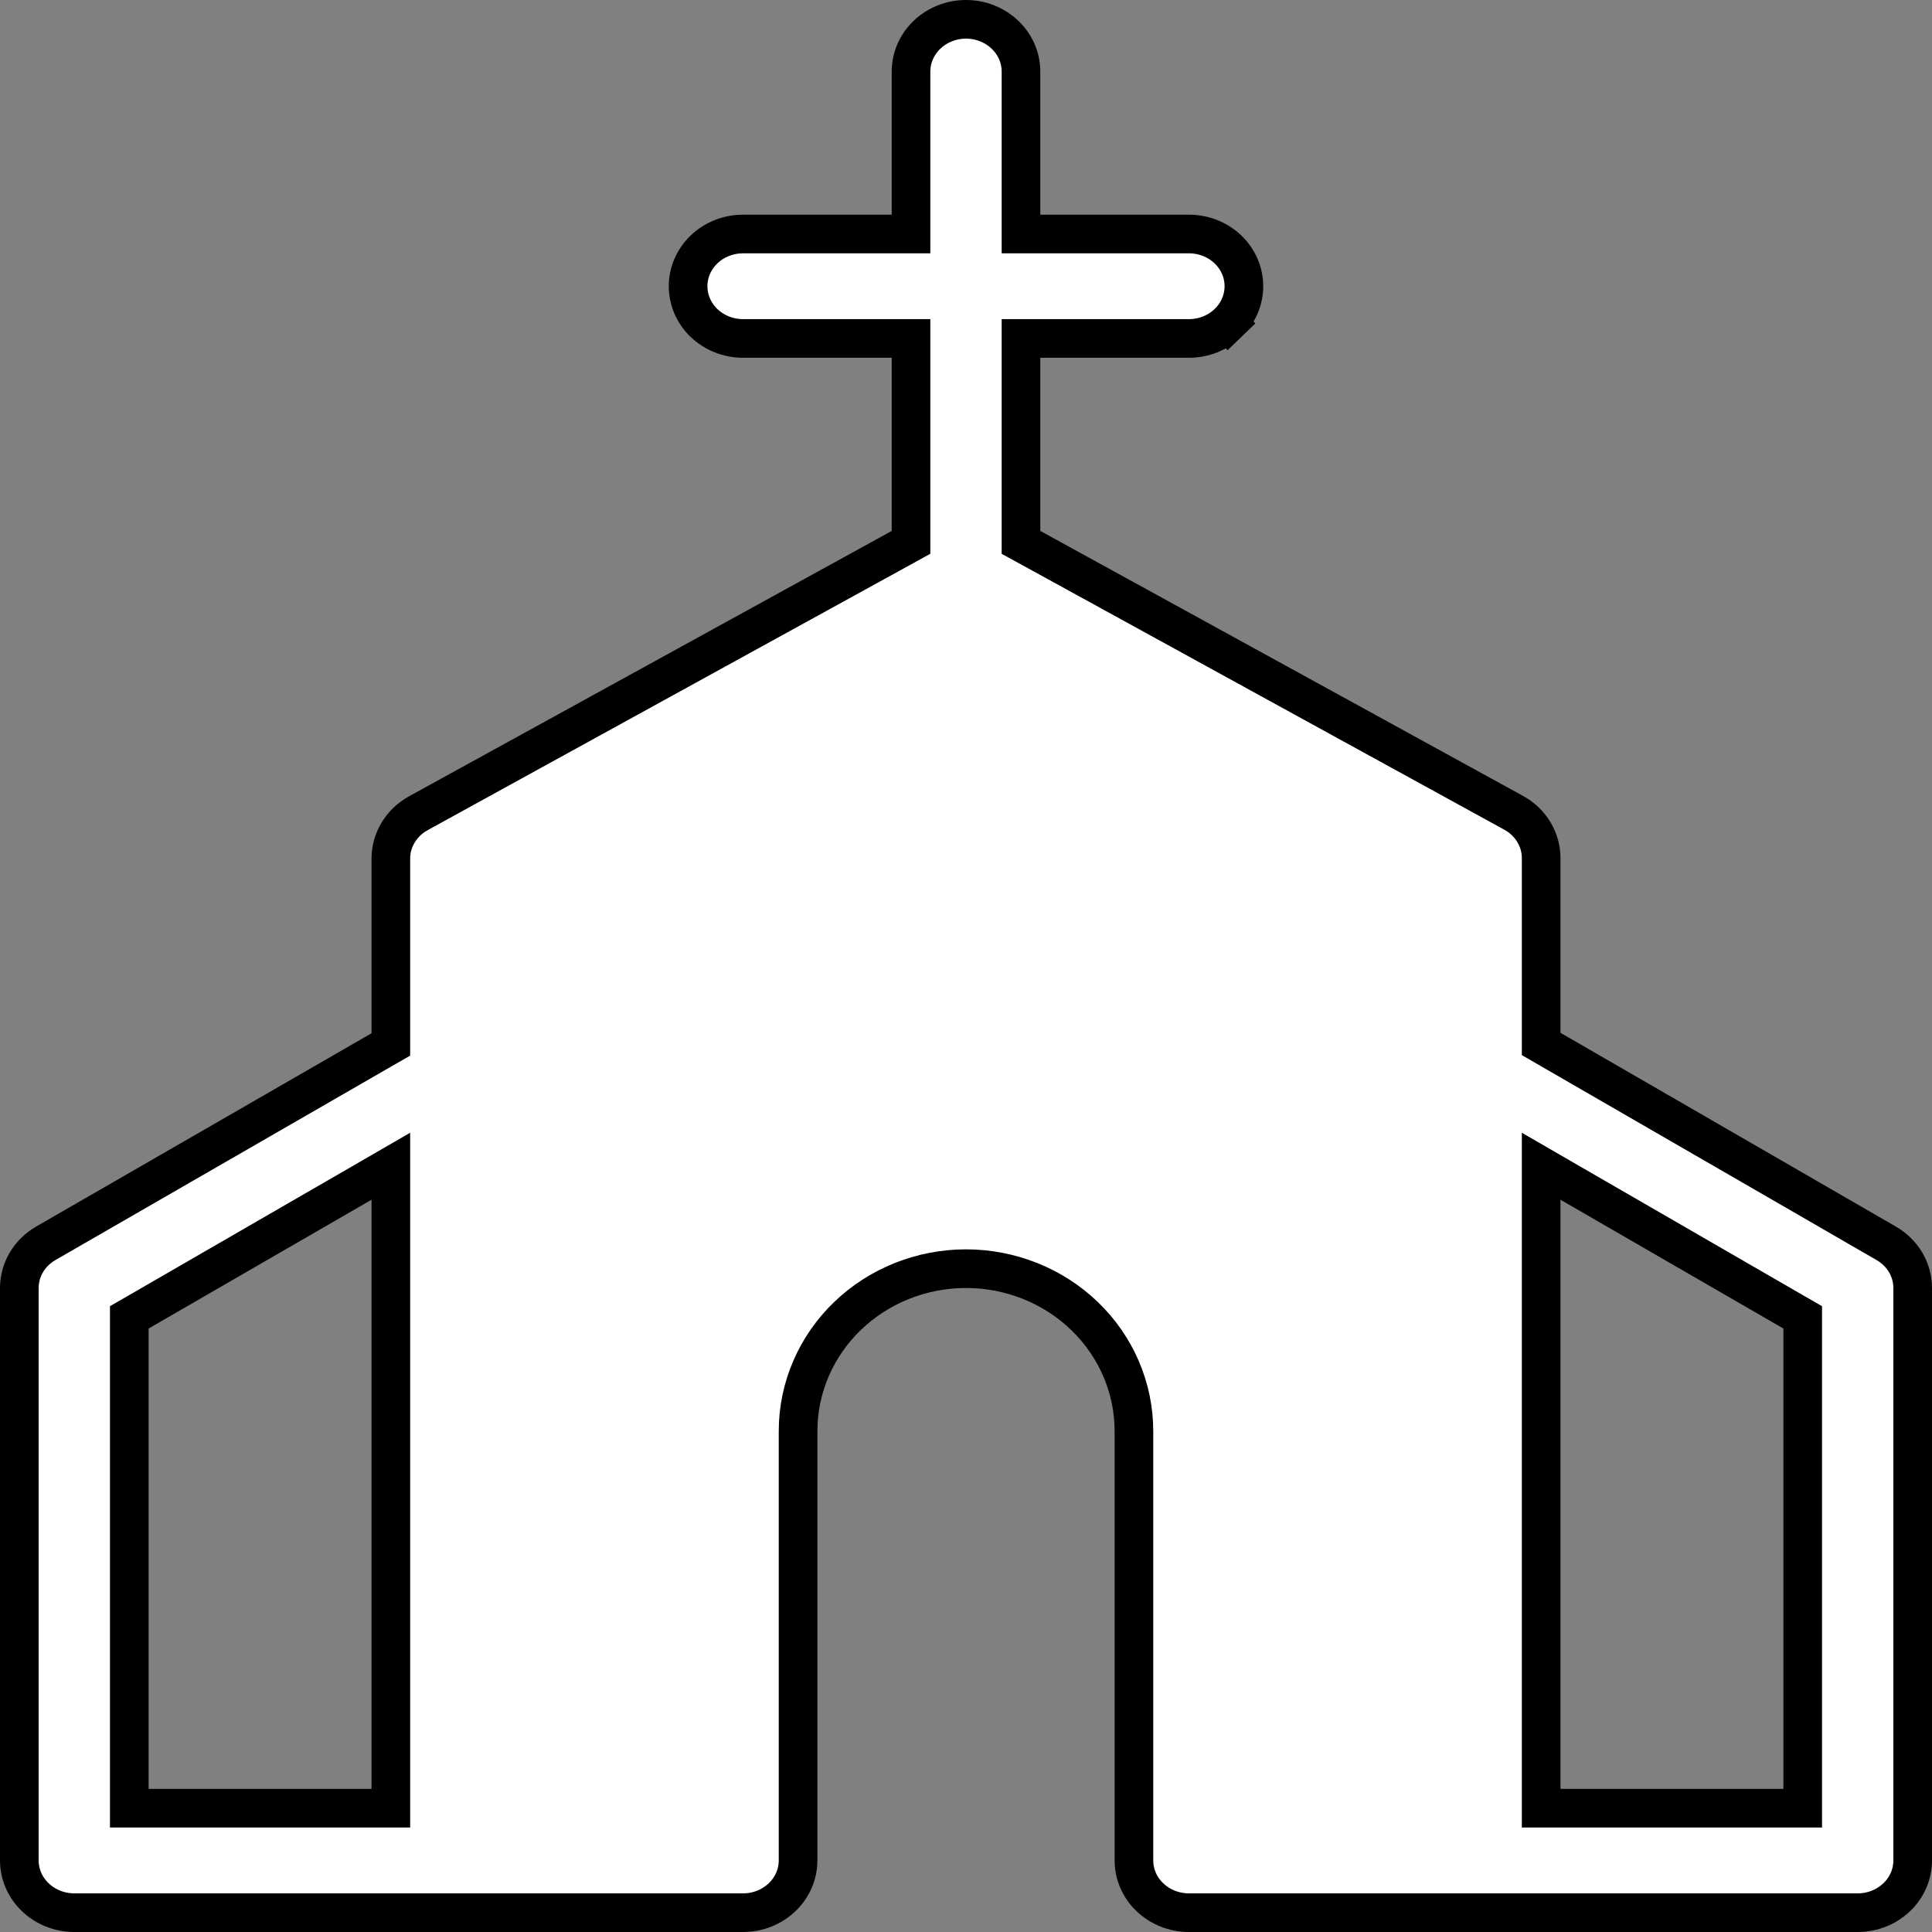 <svg width="50" height="50" viewBox="0 0 50 50" fill="none" xmlns="http://www.w3.org/2000/svg">
<rect x="0" y="0" width="50" height="50" fill="#808080" stroke="none"/>
<path d="M39.885 26.729V27.018L40.135 27.162L48.817 32.178C49.028 32.3 49.201 32.472 49.32 32.674C49.438 32.877 49.5 33.103 49.5 33.333V33.333V48.148C49.5 48.501 49.355 48.842 49.09 49.097C48.824 49.353 48.46 49.5 48.077 49.5H30.769C30.386 49.5 30.022 49.353 29.756 49.097C29.491 48.842 29.346 48.501 29.346 48.148V37.037C29.346 35.916 28.884 34.845 28.067 34.058C27.25 33.272 26.147 32.833 25 32.833C23.853 32.833 22.75 33.272 21.933 34.058C21.116 34.845 20.654 35.916 20.654 37.037V48.148C20.654 48.501 20.509 48.842 20.244 49.097C19.978 49.353 19.614 49.5 19.231 49.5H1.923C1.54 49.5 1.176 49.353 0.91 49.097C0.645 48.842 0.5 48.501 0.5 48.148V33.333L0.5 33.333C0.5 33.103 0.562 32.877 0.68 32.674C0.799 32.472 0.972 32.3 1.183 32.178C1.183 32.178 1.183 32.178 1.183 32.178L9.865 27.174L10.115 27.03V26.741L10.115 22.234L10.115 22.229C10.113 21.994 10.176 21.761 10.299 21.554C10.421 21.347 10.6 21.173 10.819 21.051C10.819 21.051 10.819 21.051 10.82 21.05L23.318 14.179L23.577 14.036V13.741V9.259V8.759H23.077H19.231C18.847 8.759 18.483 8.612 18.218 8.357C17.953 8.102 17.808 7.76 17.808 7.407C17.808 7.055 17.953 6.713 18.218 6.458C18.483 6.202 18.847 6.056 19.231 6.056H23.077H23.577V5.556V1.852C23.577 1.5 23.722 1.158 23.987 0.903C24.253 0.647 24.617 0.5 25 0.5C25.383 0.5 25.747 0.647 26.013 0.903C26.278 1.158 26.423 1.5 26.423 1.852V5.556V6.056H26.923H30.769C31.153 6.056 31.517 6.202 31.782 6.458C32.047 6.713 32.192 7.055 32.192 7.407C32.192 7.76 32.047 8.102 31.782 8.357L32.129 8.717L31.782 8.357C31.517 8.612 31.153 8.759 30.769 8.759H26.923H26.423V9.259V13.741V14.037L26.683 14.179L39.18 21.039C39.181 21.039 39.181 21.039 39.181 21.039C39.4 21.161 39.579 21.335 39.701 21.542C39.824 21.749 39.887 21.982 39.885 22.218V22.222V26.729ZM9.615 46.796H10.115V46.296V31.049V30.182L9.365 30.616L3.596 33.949L3.346 34.093V34.382V46.296V46.796H3.846H9.615ZM46.154 46.796H46.654V46.296V34.382V34.093L46.404 33.949L40.635 30.616L39.885 30.182V31.049V46.296V46.796H40.385H46.154Z" fill="white" stroke="black"/>
</svg>
